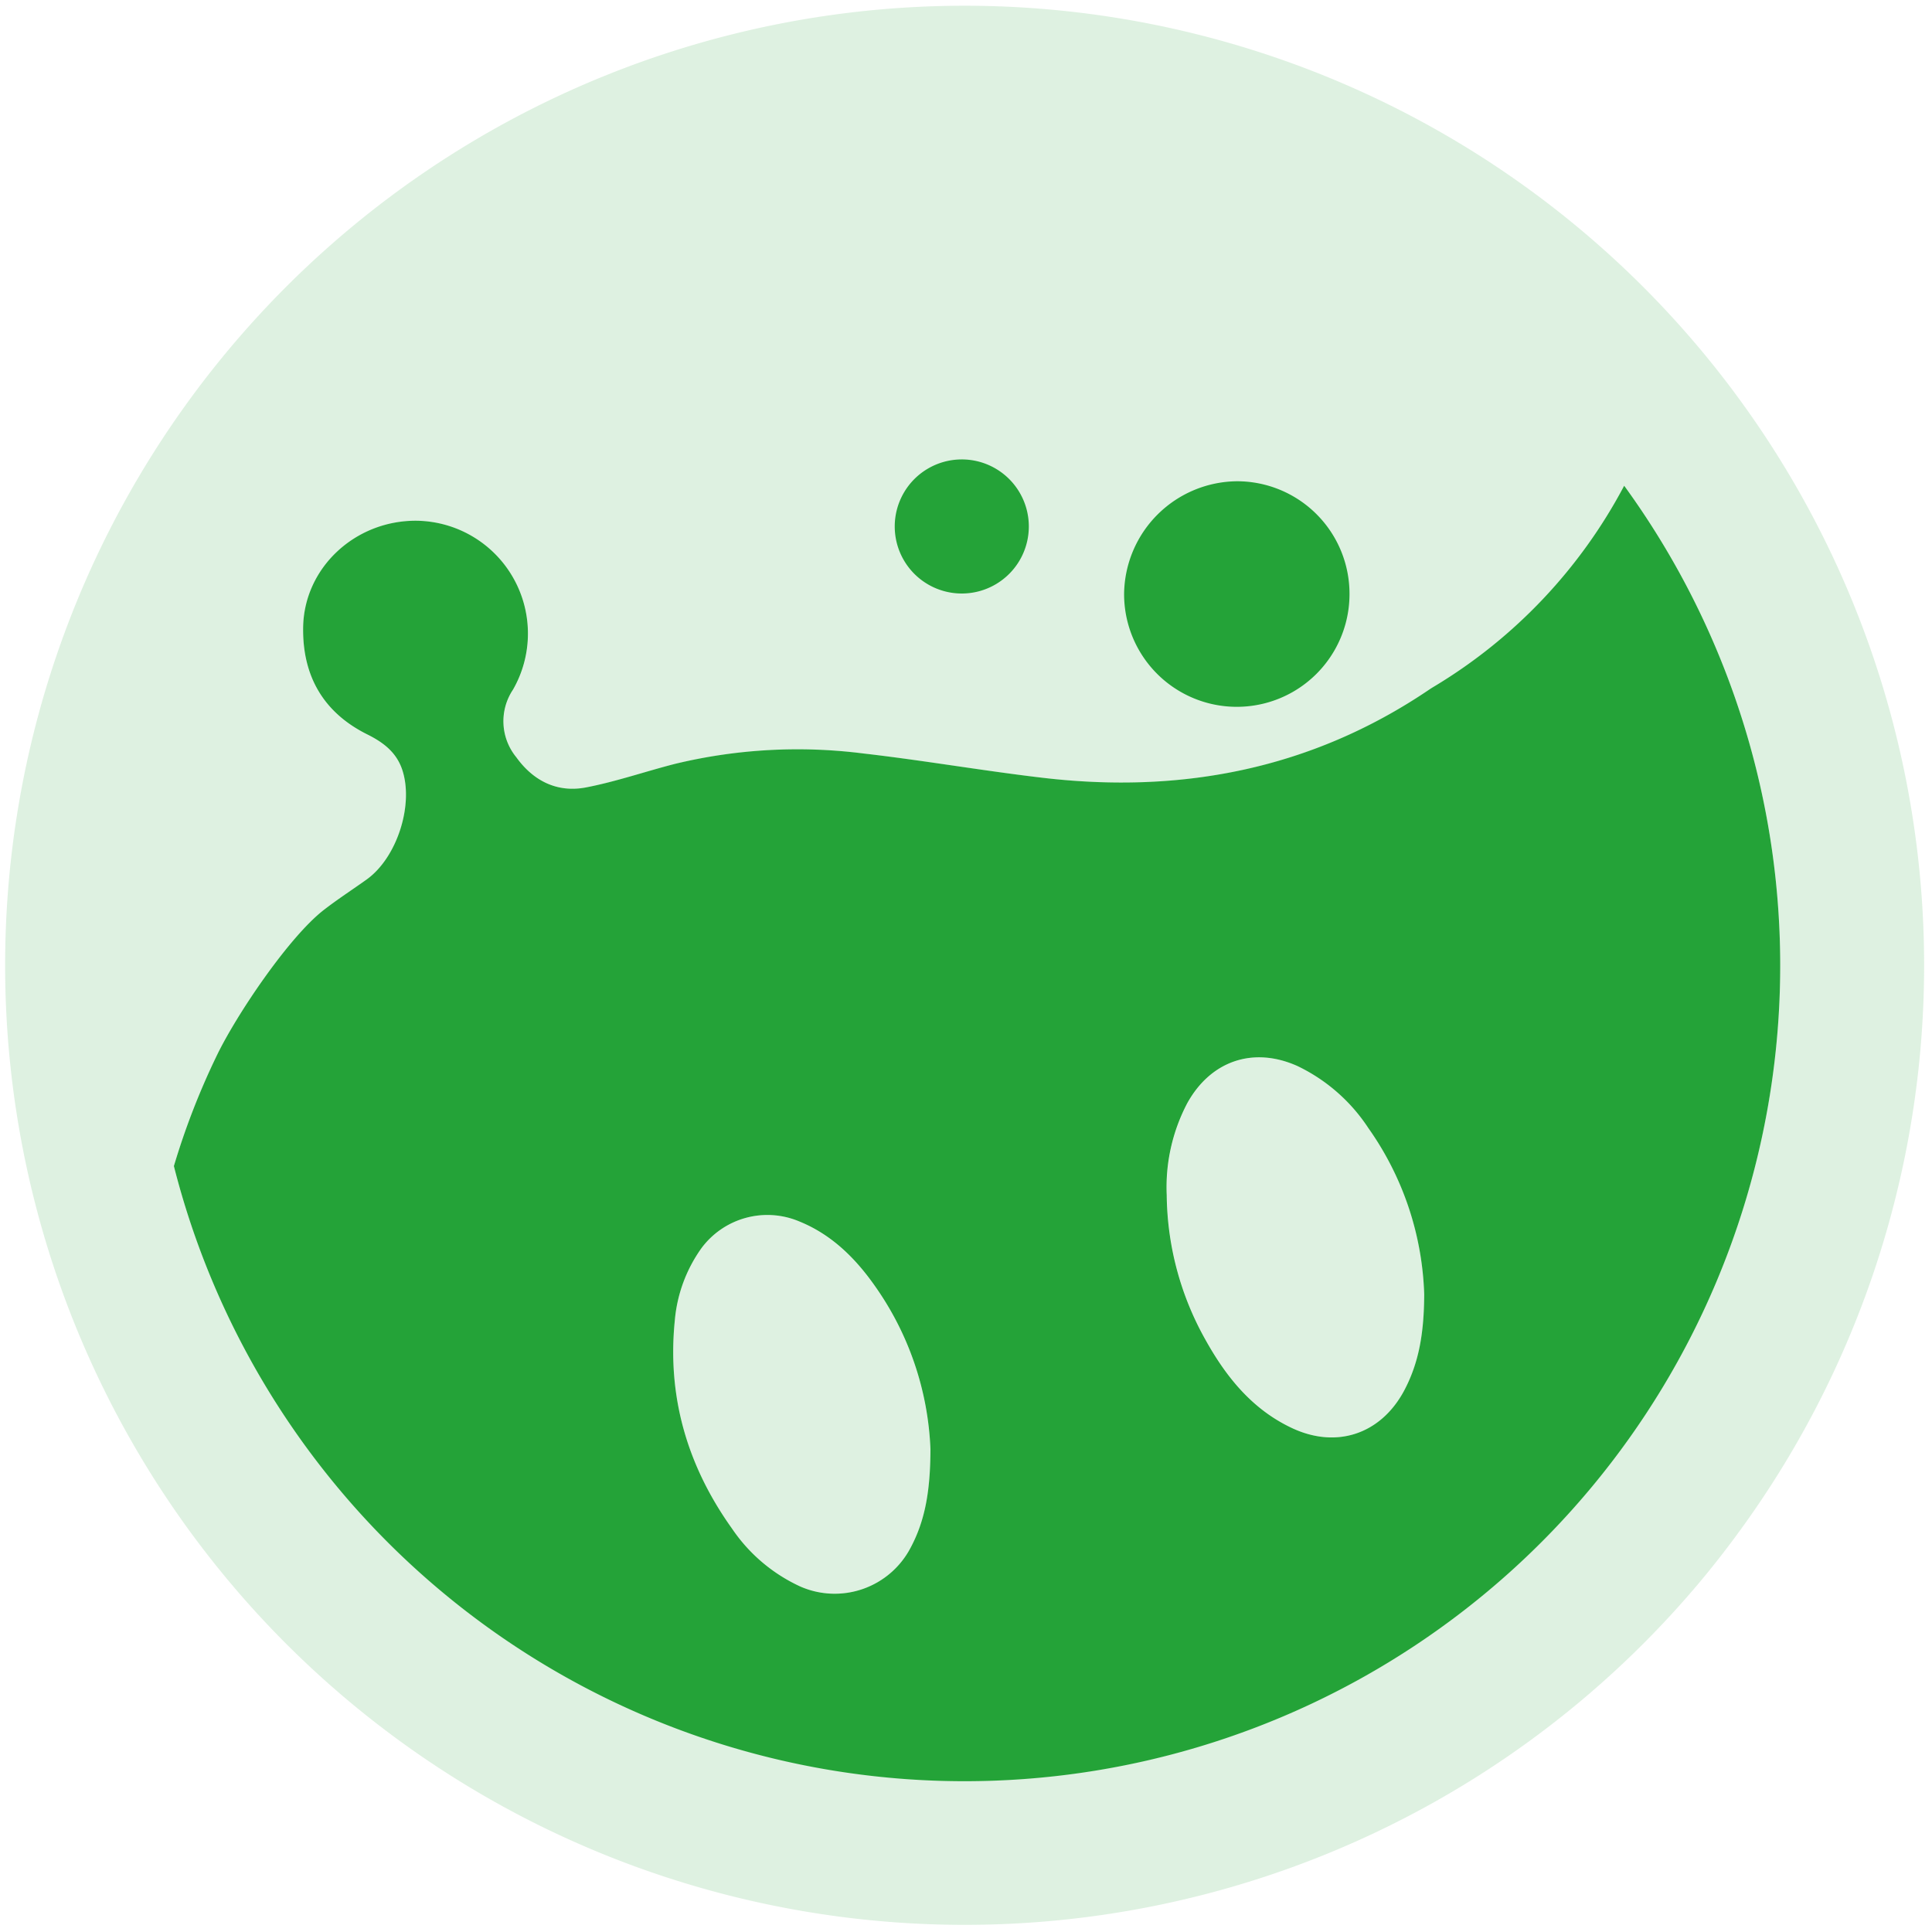 <svg id="Layer_1" data-name="Layer 1" xmlns="http://www.w3.org/2000/svg" viewBox="0 0 300 300"><defs><style>.cls-1,.cls-2{fill:#24a338;}.cls-1{opacity:0.15;}</style></defs><path class="cls-1" d="M135.73,199.53a47.13,47.13,0,0,1,8.75,25.52c0,6.25-.76,11-3.1,15.31a13.29,13.29,0,0,1-17.09,6,25.79,25.79,0,0,1-10.62-9c-6.9-9.65-10.08-20.39-8.89-32.27a22.65,22.65,0,0,1,4.11-11.23,12.74,12.74,0,0,1,15.21-4.2C129,191.69,132.72,195.28,135.73,199.53Z"/><path class="cls-1" d="M212.49,175.13A47.23,47.23,0,0,1,221.15,201c0,6-.81,10.63-3.13,15-3.65,6.75-10.55,9-17.46,5.71-6.14-2.91-10.17-7.94-13.37-13.7a46.72,46.72,0,0,1-6-22.43,28,28,0,0,1,3.19-14.28c3.65-6.59,10.26-8.84,17.12-5.76A27.22,27.22,0,0,1,212.49,175.13Z"/><path class="cls-1" d="M149.78.89a149,149,0,1,0,115.1,243.64q2.79-3.41,5.36-6.95h0A149,149,0,0,0,149.78.89Zm0,275.64A126.71,126.71,0,0,1,27,181.09v0a113.89,113.89,0,0,1,6.56-16.93c3-6.37,11.34-18.74,16.84-22.93,2.14-1.62,4.37-3.09,6.55-4.65,4.72-3.38,7.37-11.65,5.49-17.12-.92-2.65-2.92-4.16-5.36-5.38-6.81-3.37-10.09-9-10-16.55.09-9.29,8-16.71,17.59-16.65a17.52,17.52,0,0,1,15,26.23,8.81,8.81,0,0,0,.5,10.48c2.66,3.65,6.37,5.56,10.84,4.7,4.68-.9,9.24-2.49,13.87-3.67a81.11,81.11,0,0,1,29.2-1.6c9.24,1.06,18.4,2.66,27.63,3.75,21.62,2.58,41.86-1.28,60.11-13.59.3-.21.61-.4.93-.59A79.94,79.94,0,0,0,252.2,75.42,126.62,126.62,0,0,1,149.78,276.53Z"/><path class="cls-2" d="M252.2,75.42a79.94,79.94,0,0,1-29.46,31.15c-.32.19-.63.38-.93.59-18.25,12.31-38.49,16.17-60.11,13.59-9.23-1.09-18.39-2.69-27.63-3.75a81.11,81.11,0,0,0-29.2,1.6c-4.63,1.18-9.19,2.77-13.87,3.67-4.47.86-8.18-1-10.84-4.7a8.81,8.81,0,0,1-.5-10.48,17.52,17.52,0,0,0-15-26.23c-9.56-.06-17.5,7.36-17.59,16.65-.09,7.52,3.19,13.18,10,16.55,2.44,1.22,4.44,2.73,5.36,5.38,1.88,5.47-.77,13.74-5.49,17.12-2.18,1.56-4.41,3-6.55,4.65-5.5,4.19-13.82,16.56-16.84,22.93A113.89,113.89,0,0,0,27,181.07v0A126.66,126.66,0,1,0,252.2,75.42ZM141.38,240.36a13.29,13.29,0,0,1-17.09,6,25.79,25.79,0,0,1-10.62-9c-6.9-9.65-10.08-20.39-8.89-32.27a22.65,22.65,0,0,1,4.11-11.23,12.74,12.74,0,0,1,15.21-4.2c4.94,2,8.62,5.6,11.63,9.85a47.13,47.13,0,0,1,8.75,25.52C144.46,231.3,143.72,236,141.38,240.36ZM218,216c-3.65,6.75-10.55,9-17.46,5.71-6.14-2.91-10.17-7.94-13.37-13.7a46.72,46.72,0,0,1-6-22.43,28,28,0,0,1,3.19-14.28c3.65-6.59,10.26-8.84,17.12-5.76a27.22,27.22,0,0,1,11,9.63A47.23,47.23,0,0,1,221.15,201C221.12,207,220.34,211.62,218,216Z"/><path class="cls-2" d="M209.55,92.29a17.5,17.5,0,0,1-35-.07,17.69,17.69,0,0,1,17.57-17.49A17.47,17.47,0,0,1,209.55,92.29Z"/><path class="cls-2" d="M149.31,71.34a10.41,10.41,0,1,1,.07,20.82,10.41,10.41,0,0,1-.07-20.82Z"/></svg>